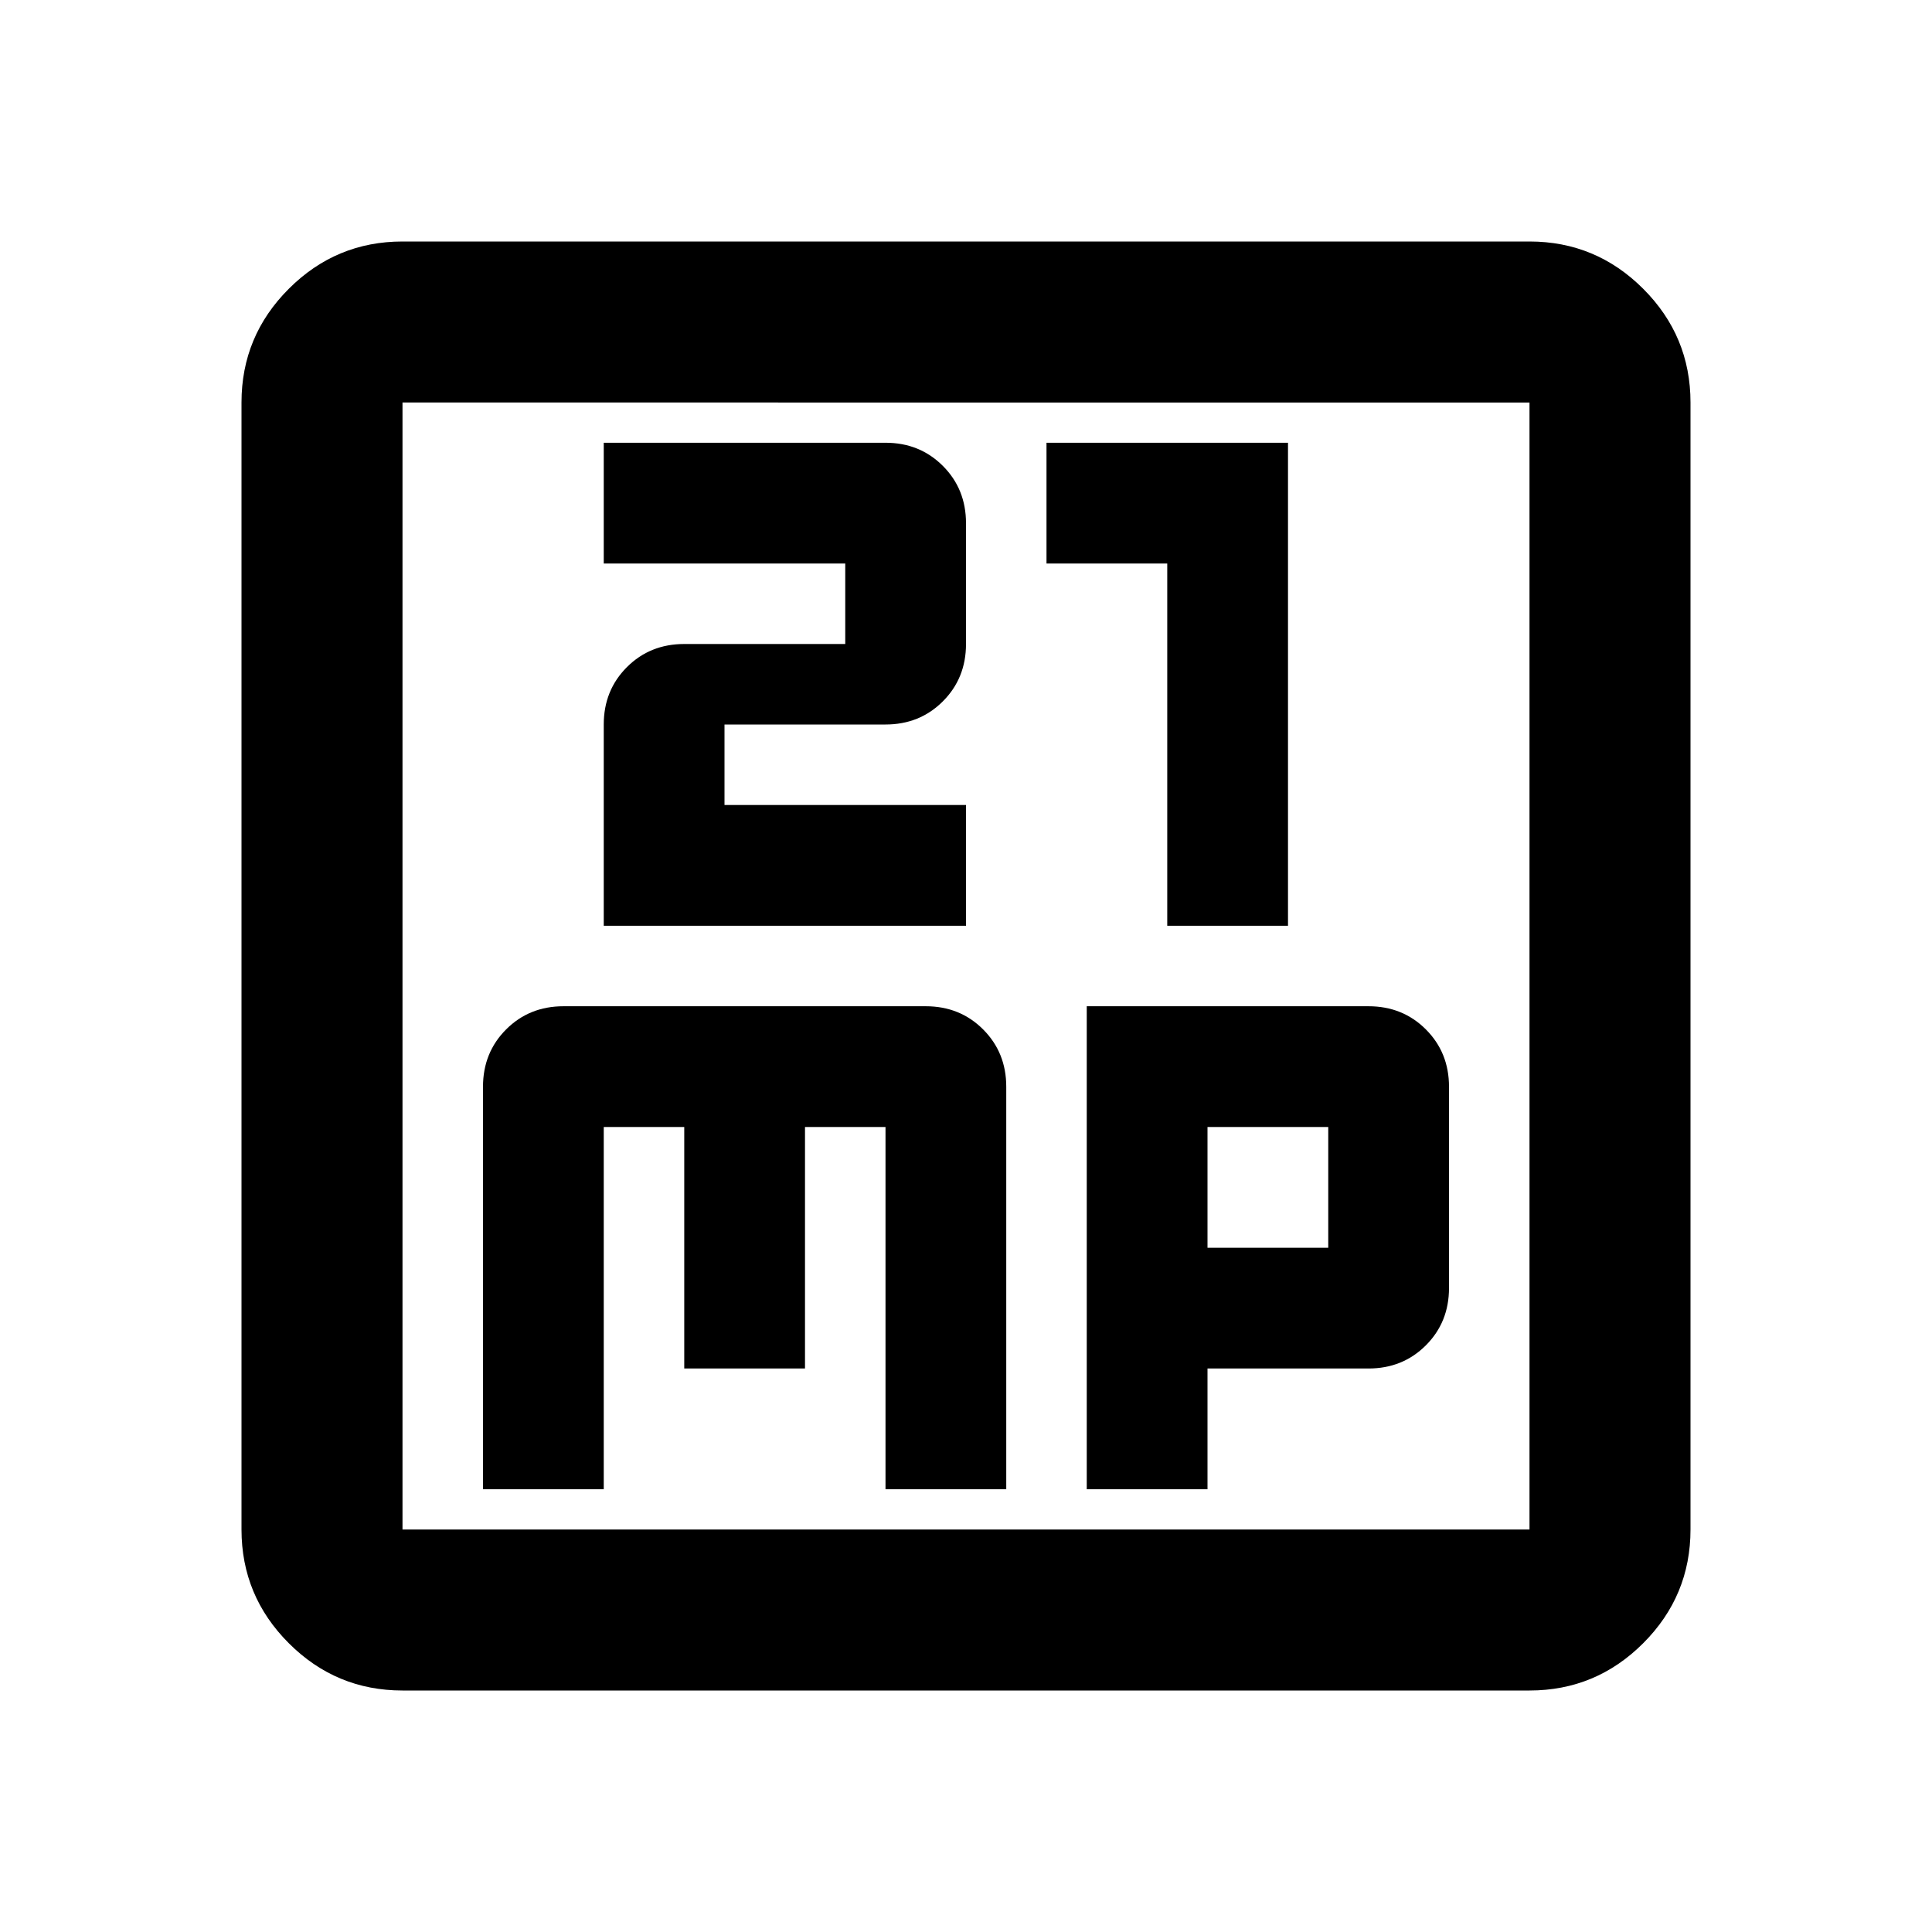 <svg xmlns="http://www.w3.org/2000/svg" viewBox="0 -960 960 960"><path d="M300-500h180v-60H360v-40h80q17 0 28.5-11.5T480-640v-60q0-17-11.5-28.5T440-740H300v60h120v40h-80q-17 0-28.5 11.5T300-600v100Zm280 0h60v-240H520v60h60v180ZM240-220h60v-180h40v120h60v-120h40v180h60v-200q0-17-11.5-28.5T460-460H280q-17 0-28.5 11.5T240-420v200Zm300 0h60v-60h80q17 0 28.5-11.5T720-320v-100q0-17-11.5-28.5T680-460H540v240Zm60-120v-60h60v60h-60ZM200-120q-33 0-56.5-23.5T120-200v-560q0-33 23.5-56.5T200-840h560q33 0 56.5 23.5T840-760v560q0 33-23.5 56.5T760-120H200Zm0-80h560v-560H200v560Zm0-560v560-560Z"/></svg>